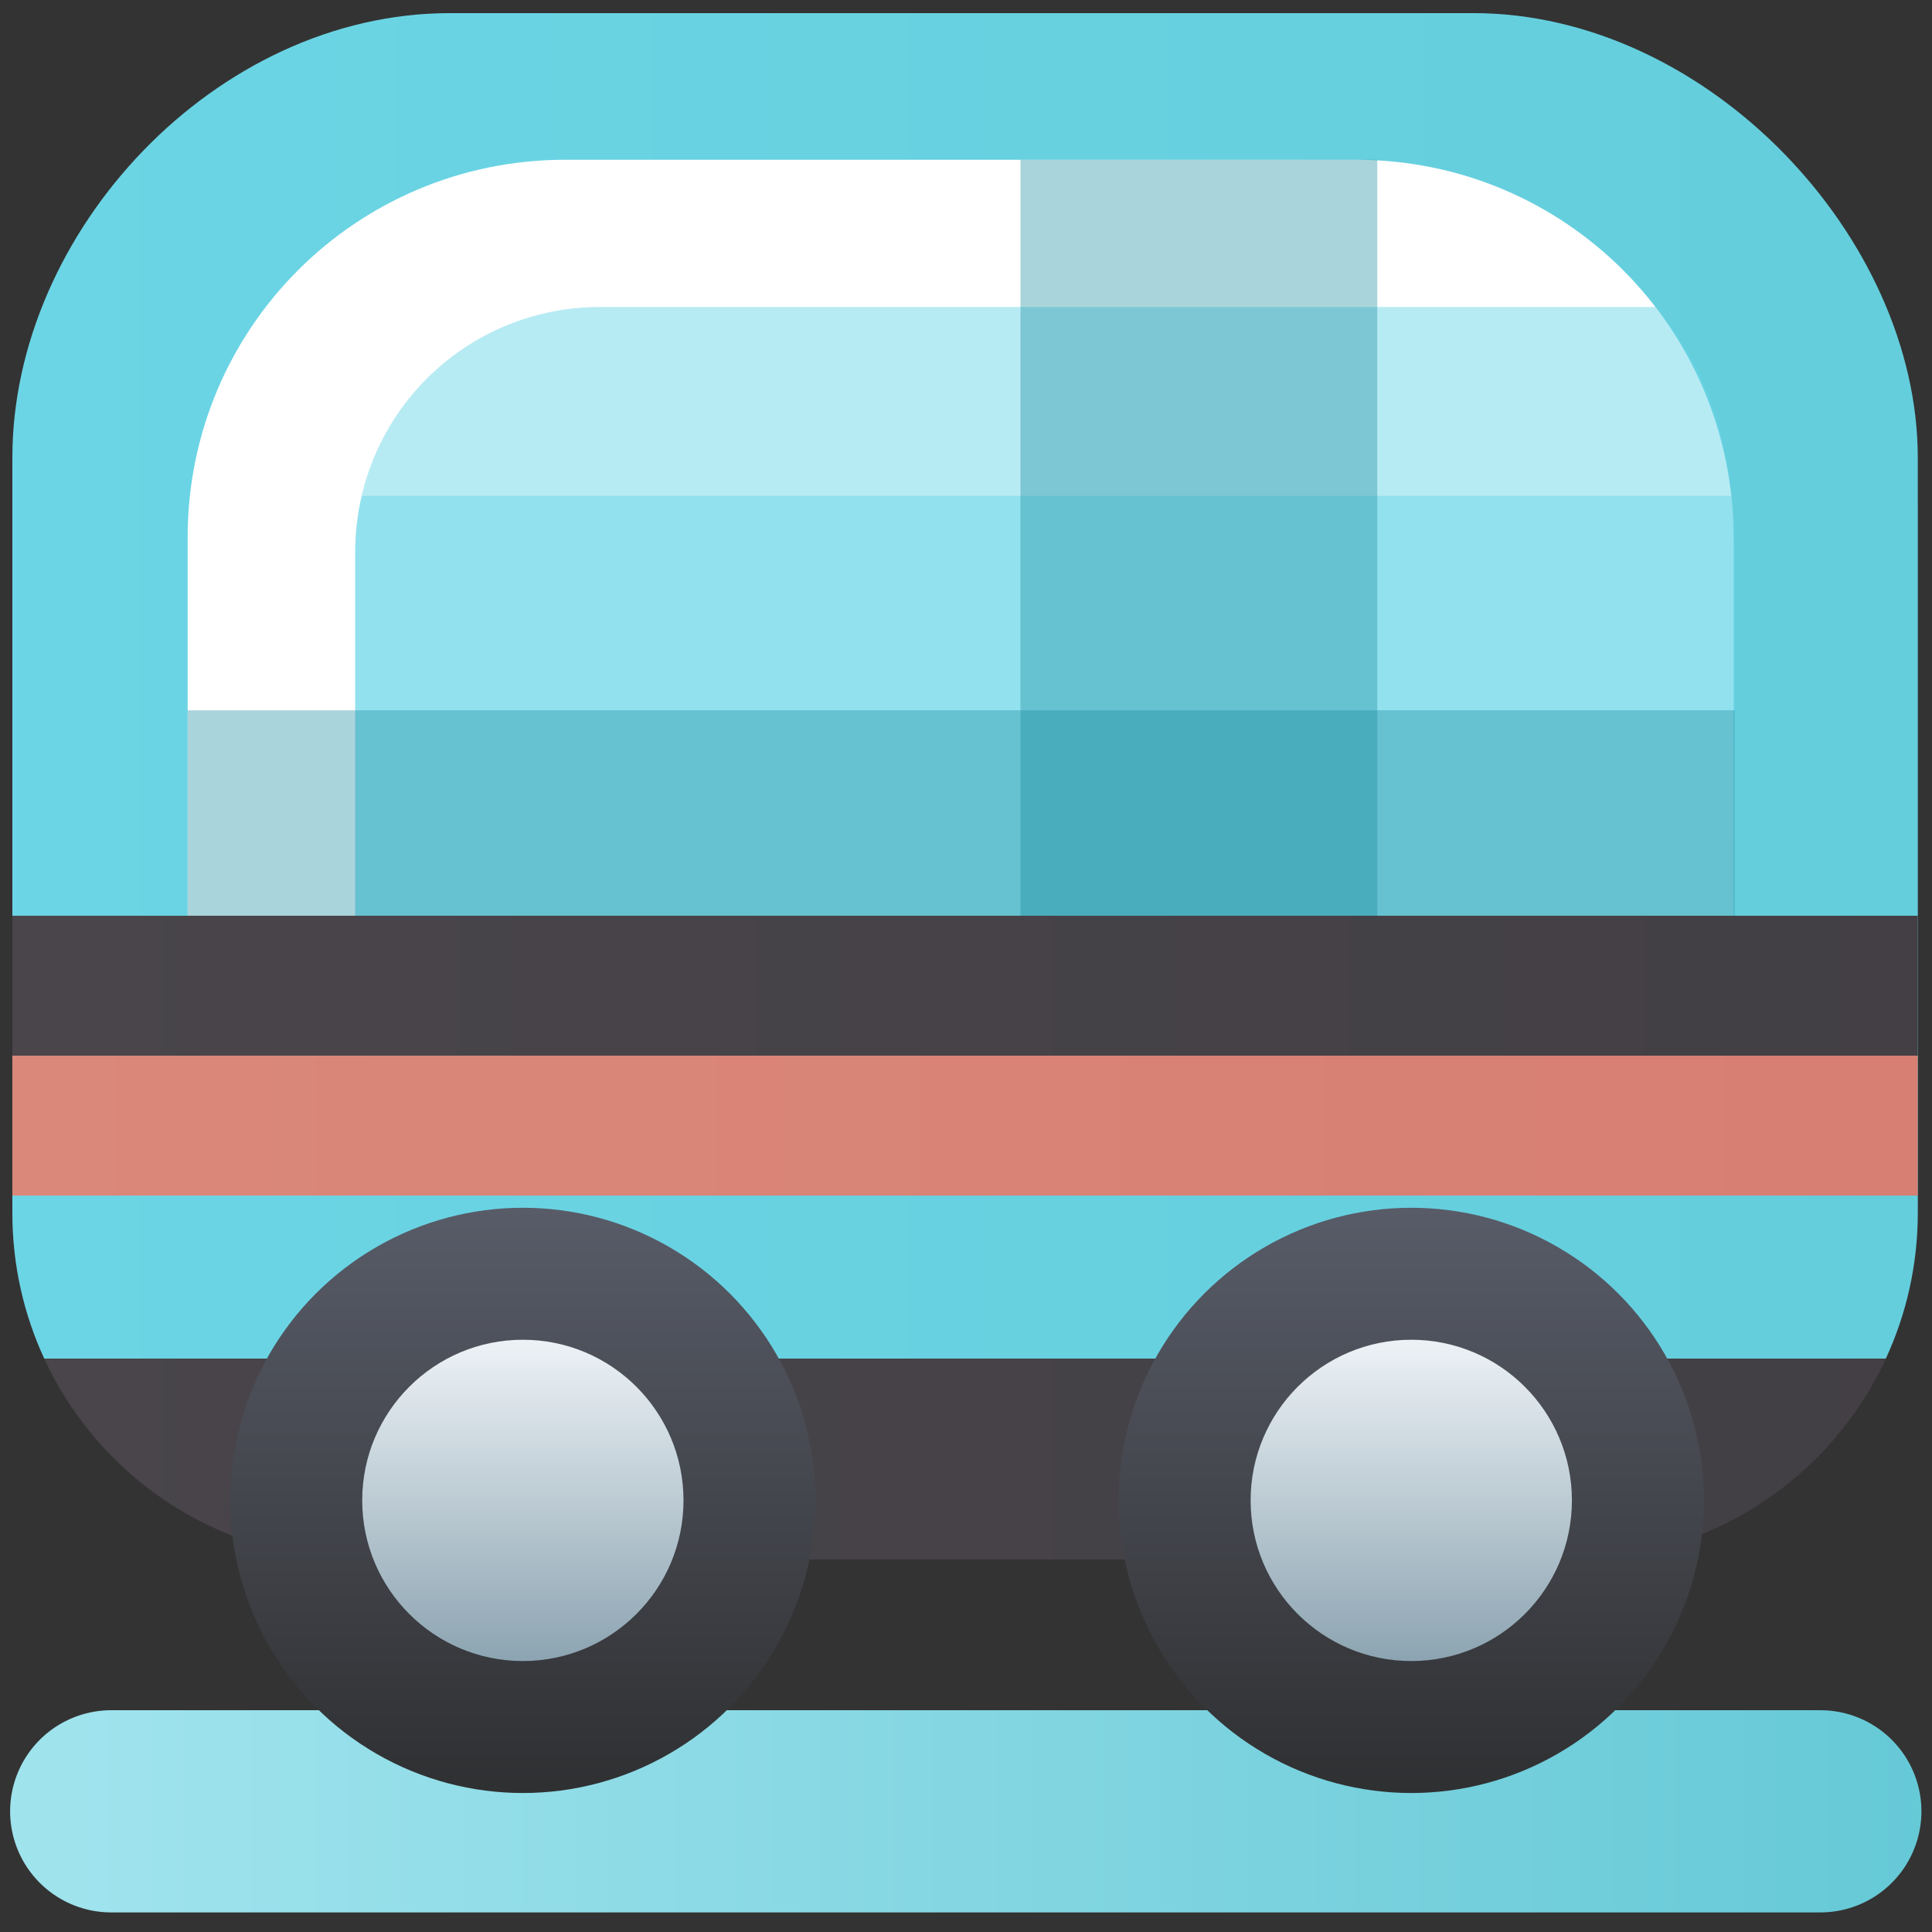 <?xml version="1.0" encoding="UTF-8" standalone="no"?>
<!-- Created with Inkscape (http://www.inkscape.org/) -->

<svg
   width="33.442mm"
   height="33.442mm"
   viewBox="0 0 33.442 33.442"
   version="1.1"
   id="svg5"
   inkscape:version="1.1.2 (0a00cf5339, 2022-02-04, custom)"
   sodipodi:docname="icon.svg"
   inkscape:export-filename="D:\Source\GitHubClones\pool-limo-docs\favicon.png"
   inkscape:export-xdpi="388.87085"
   inkscape:export-ydpi="388.87085"
   xmlns:inkscape="http://www.inkscape.org/namespaces/inkscape"
   xmlns:sodipodi="http://sodipodi.sourceforge.net/DTD/sodipodi-0.dtd"
   xmlns:xlink="http://www.w3.org/1999/xlink"
   xmlns="http://www.w3.org/2000/svg"
   xmlns:svg="http://www.w3.org/2000/svg">
  <rect x="0" y="0" width="33.442" height="33.442" fill="#333333" stroke="none"/>
  <sodipodi:namedview
     id="namedview7"
     pagecolor="#ffffff"
     bordercolor="#111111"
     borderopacity="1"
     inkscape:pageshadow="0"
     inkscape:pageopacity="0"
     inkscape:pagecheckerboard="1"
     inkscape:document-units="mm"
     showgrid="false"
     inkscape:zoom="1.5447391"
     inkscape:cx="-39.488869"
     inkscape:cy="-20.715472"
     inkscape:window-width="1920"
     inkscape:window-height="1017"
     inkscape:window-x="-8"
     inkscape:window-y="32"
     inkscape:window-maximized="1"
     inkscape:current-layer="layer3"
     lock-margins="true"
     fit-margin-top="0"
     fit-margin-left="0"
     fit-margin-right="0"
     fit-margin-bottom="0"
     inkscape:snap-page="true" />
  <defs
     id="defs2">
    <linearGradient
       inkscape:collect="always"
       id="linearGradient80902">
      <stop
         style="stop-color:#da887a;stop-opacity:1"
         offset="0"
         id="stop80898" />
      <stop
         style="stop-color:#cf6c62;stop-opacity:1"
         offset="1"
         id="stop80900" />
    </linearGradient>
    <linearGradient
       inkscape:collect="always"
       id="linearGradient65693">
      <stop
         style="stop-color:#49454a;stop-opacity:1"
         offset="0"
         id="stop65689" />
      <stop
         style="stop-color:#363439;stop-opacity:1"
         offset="1"
         id="stop65691" />
    </linearGradient>
    <linearGradient
       inkscape:collect="always"
       id="linearGradient35911">
      <stop
         style="stop-color:#6bd5e5;stop-opacity:1"
         offset="0"
         id="stop35907" />
      <stop
         style="stop-color:#57bfcb;stop-opacity:1"
         offset="1"
         id="stop35909" />
    </linearGradient>
    <linearGradient
       inkscape:collect="always"
       id="linearGradient15971">
      <stop
         style="stop-color:#9fe3ed;stop-opacity:1"
         offset="0"
         id="stop15967" />
      <stop
         style="stop-color:#5bc4d2;stop-opacity:1"
         offset="1"
         id="stop15969" />
    </linearGradient>
    <inkscape:path-effect
       effect="bspline"
       id="path-effect15965"
       is_visible="true"
       lpeversion="1"
       weight="33.333"
       steps="2"
       helper_size="0"
       apply_no_weight="true"
       apply_with_weight="true"
       only_selected="false" />
    <linearGradient
       inkscape:collect="always"
       id="linearGradient13298">
      <stop
         style="stop-color:#edf2f6;stop-opacity:1"
         offset="0"
         id="stop13294" />
      <stop
         style="stop-color:#8da5b2;stop-opacity:1"
         offset="1"
         id="stop13296" />
    </linearGradient>
    <linearGradient
       inkscape:collect="always"
       id="linearGradient3223">
      <stop
         style="stop-color:#585c68;stop-opacity:1"
         offset="0"
         id="stop3219" />
      <stop
         style="stop-color:#2f3032;stop-opacity:1"
         offset="1"
         id="stop3221" />
    </linearGradient>
    <linearGradient
       inkscape:collect="always"
       xlink:href="#linearGradient3223"
       id="linearGradient3225"
       x1="75.03"
       y1="113.635"
       x2="75.03"
       y2="125.867"
       gradientUnits="userSpaceOnUse" />
    <linearGradient
       inkscape:collect="always"
       xlink:href="#linearGradient13298"
       id="linearGradient10465"
       gradientUnits="userSpaceOnUse"
       x1="75.03"
       y1="113.635"
       x2="75.03"
       y2="125.867"
       gradientTransform="matrix(0.549,0,0,0.549,33.782,54.033)" />
    <linearGradient
       inkscape:collect="always"
       xlink:href="#linearGradient15971"
       id="linearGradient15973"
       x1="57.711"
       y1="126.079"
       x2="95.922"
       y2="126.079"
       gradientUnits="userSpaceOnUse" />
    <linearGradient
       inkscape:collect="always"
       xlink:href="#linearGradient35911"
       id="linearGradient55094"
       gradientUnits="userSpaceOnUse"
       x1="56.681"
       y1="108.336"
       x2="154.359"
       y2="108.336" />
    <linearGradient
       inkscape:collect="always"
       xlink:href="#linearGradient65693"
       id="linearGradient65695"
       x1="56.681"
       y1="108.336"
       x2="154.359"
       y2="108.336"
       gradientUnits="userSpaceOnUse" />
    <linearGradient
       inkscape:collect="always"
       xlink:href="#linearGradient65693"
       id="linearGradient80768"
       gradientUnits="userSpaceOnUse"
       x1="56.681"
       y1="108.336"
       x2="154.359"
       y2="108.336" />
    <linearGradient
       inkscape:collect="always"
       xlink:href="#linearGradient80902"
       id="linearGradient80904"
       x1="56.681"
       y1="114.21"
       x2="154.359"
       y2="114.21"
       gradientUnits="userSpaceOnUse" />
    <linearGradient
       inkscape:collect="always"
       xlink:href="#linearGradient3223"
       id="linearGradient3910"
       gradientUnits="userSpaceOnUse"
       x1="75.03"
       y1="113.635"
       x2="75.03"
       y2="125.867" />
    <linearGradient
       inkscape:collect="always"
       xlink:href="#linearGradient13298"
       id="linearGradient3912"
       gradientUnits="userSpaceOnUse"
       gradientTransform="matrix(0.549,0,0,0.549,33.782,54.033)"
       x1="75.03"
       y1="113.635"
       x2="75.03"
       y2="125.867" />
  </defs>
  <g
     inkscape:groupmode="layer"
     id="layer3"
     inkscape:label="Platform"
     style="display:inline;opacity:1"
     transform="translate(-56.467,-94.726)">
    <path
       style="fill:none;stroke:url(#linearGradient15973);stroke-width:3.5;stroke-linecap:round;stroke-linejoin:miter;stroke-miterlimit:4;stroke-dasharray:none;stroke-opacity:1"
       d="m 58.392,126.079 c 9.862,0 19.723,0 29.584,0"
       id="path15963"
       inkscape:path-effect="#path-effect15965"
       inkscape:original-d="m 58.391819,126.07909 c 9.861628,2.6e-4 19.722991,2.6e-4 29.584088,0"
       sodipodi:nodetypes="cc" />
  </g>
  <g
     inkscape:groupmode="layer"
     id="layer4"
     inkscape:label="Bus 0"
     style="display:inline;opacity:1"
     transform="translate(-56.467,-94.726)">
    <path
       id="rect26349"
       style="opacity:1;fill:url(#linearGradient65695);stroke-width:3.5;stroke-linecap:round;stroke-linejoin:round;stroke-opacity:0.763;paint-order:stroke fill markers"
       d="m 62.681,97.496 h 20.982 c 3.324,0 6,2.676 6,6 v 12.223 c 0,3.324 -2.676,6 -6,6 H 62.681 c -3.324,0 -6,-2.676 -6,-6 v -12.223 c 0,-3.324 2.676,-6 6,-6 z"
       sodipodi:nodetypes="sssssssss" />
  </g>
  <g
     inkscape:groupmode="layer"
     id="layer5"
     inkscape:label="Bus 1"
     style="display:inline;opacity:1"
     transform="translate(-56.467,-94.726)">
    <path
       id="rect38716"
       style="display:inline;opacity:1;fill:url(#linearGradient55094);fill-opacity:1;stroke:none;stroke-width:3.5;stroke-linecap:round;stroke-linejoin:round;stroke-miterlimit:4;stroke-dasharray:none;stroke-opacity:0.763;paint-order:stroke fill markers"
       d="m 64.255,94.953 c -4.051,0 -7.574,3.778 -7.574,7.696 v 13.07 c 0,0.903 0.198,1.757 0.552,2.523 H 89.11 c 0.354,-0.767 0.553,-1.621 0.553,-2.523 V 102.649 c 0,-3.817 -3.645,-7.696 -7.696,-7.696 z"
       sodipodi:nodetypes="sssccssss" />
  </g>
  <g
     inkscape:groupmode="layer"
     id="layer6"
     inkscape:label="Bus 2"
     style="display:inline"
     transform="translate(-56.467,-94.726)">
    <path
       id="rect55120"
       style="opacity:1;fill:#ffffff;stroke-width:3.5;stroke-linecap:round;stroke-linejoin:round;stroke-opacity:0.763;paint-order:stroke fill markers"
       d="m 66.255,97.491 h 13.679 c 3.623,0 6.54,2.917 6.54,6.54 v 7.432 c 0,3.623 -2.917,2.786 -6.54,2.786 H 66.255 c -3.623,0 -6.54,0.838 -6.54,-2.786 v -7.432 c 0,-3.623 2.917,-6.54 6.54,-6.54 z"
       sodipodi:nodetypes="sssssssss" />
  </g>
  <g
     inkscape:groupmode="layer"
     id="layer8"
     inkscape:label="Windows"
     transform="translate(-56.467,-94.726)"
     style="display:inline">
    <path
       id="rect93678"
       style="opacity:1;fill:#6ad6e8;fill-opacity:0.484;stroke-width:3.5;stroke-linecap:round;stroke-linejoin:round;stroke-opacity:0.763;paint-order:stroke fill markers"
       d="m 66.855,100.04 h 18.27 c 0.833,1.024 1.329,2.128 1.374,4.239 v 2.907 c 0,2.348 -0.015,4.239 -0.015,4.239 H 66.855 c -2.348,0 -4.239,2.135 -4.239,-0.214 v -6.932 c 0,-2.348 1.891,-4.239 4.239,-4.239 z"
       sodipodi:nodetypes="sccccsssss" />
    <path
       id="rect98637"
       style="opacity:1;fill:#6ad6e8;fill-opacity:0.484;stroke:none;stroke-width:3.5;stroke-linecap:round;stroke-linejoin:round;stroke-miterlimit:4;stroke-dasharray:none;stroke-opacity:0.763;paint-order:stroke fill markers"
       d="m 62.73,103.31 c -0.072,0.311 -0.114,0.635 -0.114,0.969 v 6.931 c 0,0.011 0.001,0.021 0.001,0.033 H 86.474 c 0,0 0.025,-2.139 0.025,-4.058 v -2.906 c -0.007,-0.35 -0.029,-0.67 -0.06,-0.969 z"
       sodipodi:nodetypes="cssccsccc" />
    <path
       id="path99055"
       style="display:inline;opacity:1;fill:#1c8d9e;fill-opacity:0.372;stroke-width:3.5;stroke-linecap:round;stroke-linejoin:round;stroke-opacity:0.763;paint-order:stroke fill markers"
       d="m 59.715,107.021 v 4.222 h 26.78 v -4.222 z"
       sodipodi:nodetypes="ccccc" />
    <path
       id="path106128"
       style="display:inline;opacity:1;fill:#1c8d9e;fill-opacity:0.373;stroke-width:3.5;stroke-linecap:round;stroke-linejoin:round;stroke-opacity:0.763;paint-order:stroke fill markers"
       d="m 74.131,97.491 v 14.498 h 6.176 V 97.491 Z"
       sodipodi:nodetypes="ccccc" />
  </g>
  <g
     inkscape:groupmode="layer"
     id="layer7"
     inkscape:label="Bus Stripes"
     style="display:inline;opacity:1"
     transform="translate(-56.467,-94.726)">
    <path
       id="rect80558"
       style="display:inline;opacity:1;fill:url(#linearGradient80768);fill-opacity:1;stroke:none;stroke-width:3.5;stroke-linecap:round;stroke-linejoin:round;stroke-miterlimit:4;stroke-dasharray:none;stroke-opacity:0.763;paint-order:stroke fill markers"
       d="m 56.681,110.577 v 2.422 h 32.981 v -2.422 z"
       sodipodi:nodetypes="ccccc" />
    <path
       id="path80876"
       style="display:inline;opacity:1;fill:url(#linearGradient80904);fill-opacity:1;stroke:none;stroke-width:3.5;stroke-linecap:round;stroke-linejoin:round;stroke-miterlimit:4;stroke-dasharray:none;stroke-opacity:0.763;paint-order:stroke fill markers"
       d="m 56.681,112.999 v 2.422 h 32.981 v -2.422 z"
       sodipodi:nodetypes="ccccc" />
  </g>
  <g
     inkscape:groupmode="layer"
     id="layer2"
     inkscape:label="Wheels"
     style="display:inline;opacity:1;mix-blend-mode:normal"
     transform="translate(-56.467,-94.726)">
    <g
       id="g15917"
       transform="matrix(0.82,0,0,0.82,4.092,22.452)">
      <circle
         style="opacity:1;fill:url(#linearGradient3225);fill-opacity:1;stroke:none;stroke-width:4.6;stroke-linecap:round;stroke-linejoin:round;stroke-opacity:0.763;paint-order:stroke fill markers"
         id="path3119"
         cx="74.909"
         cy="119.811"
         r="6.177" />
      <circle
         style="opacity:1;fill:url(#linearGradient10465);fill-opacity:1;stroke:none;stroke-width:2.525;stroke-linecap:round;stroke-linejoin:round;stroke-opacity:0.763;paint-order:stroke fill markers"
         id="circle10463"
         cx="74.909"
         cy="119.811"
         r="3.391" />
    </g>
    <g
       id="g3908"
       transform="matrix(0.82,0,0,0.82,19.47,22.452)">
      <circle
         style="opacity:1;fill:url(#linearGradient3910);fill-opacity:1;stroke:none;stroke-width:4.6;stroke-linecap:round;stroke-linejoin:round;stroke-opacity:0.763;paint-order:stroke fill markers"
         id="circle3904"
         cx="74.909"
         cy="119.811"
         r="6.177" />
      <circle
         style="opacity:1;fill:url(#linearGradient3912);fill-opacity:1;stroke:none;stroke-width:2.525;stroke-linecap:round;stroke-linejoin:round;stroke-opacity:0.763;paint-order:stroke fill markers"
         id="circle3906"
         cx="74.909"
         cy="119.811"
         r="3.391" />
    </g>
  </g>
</svg>
